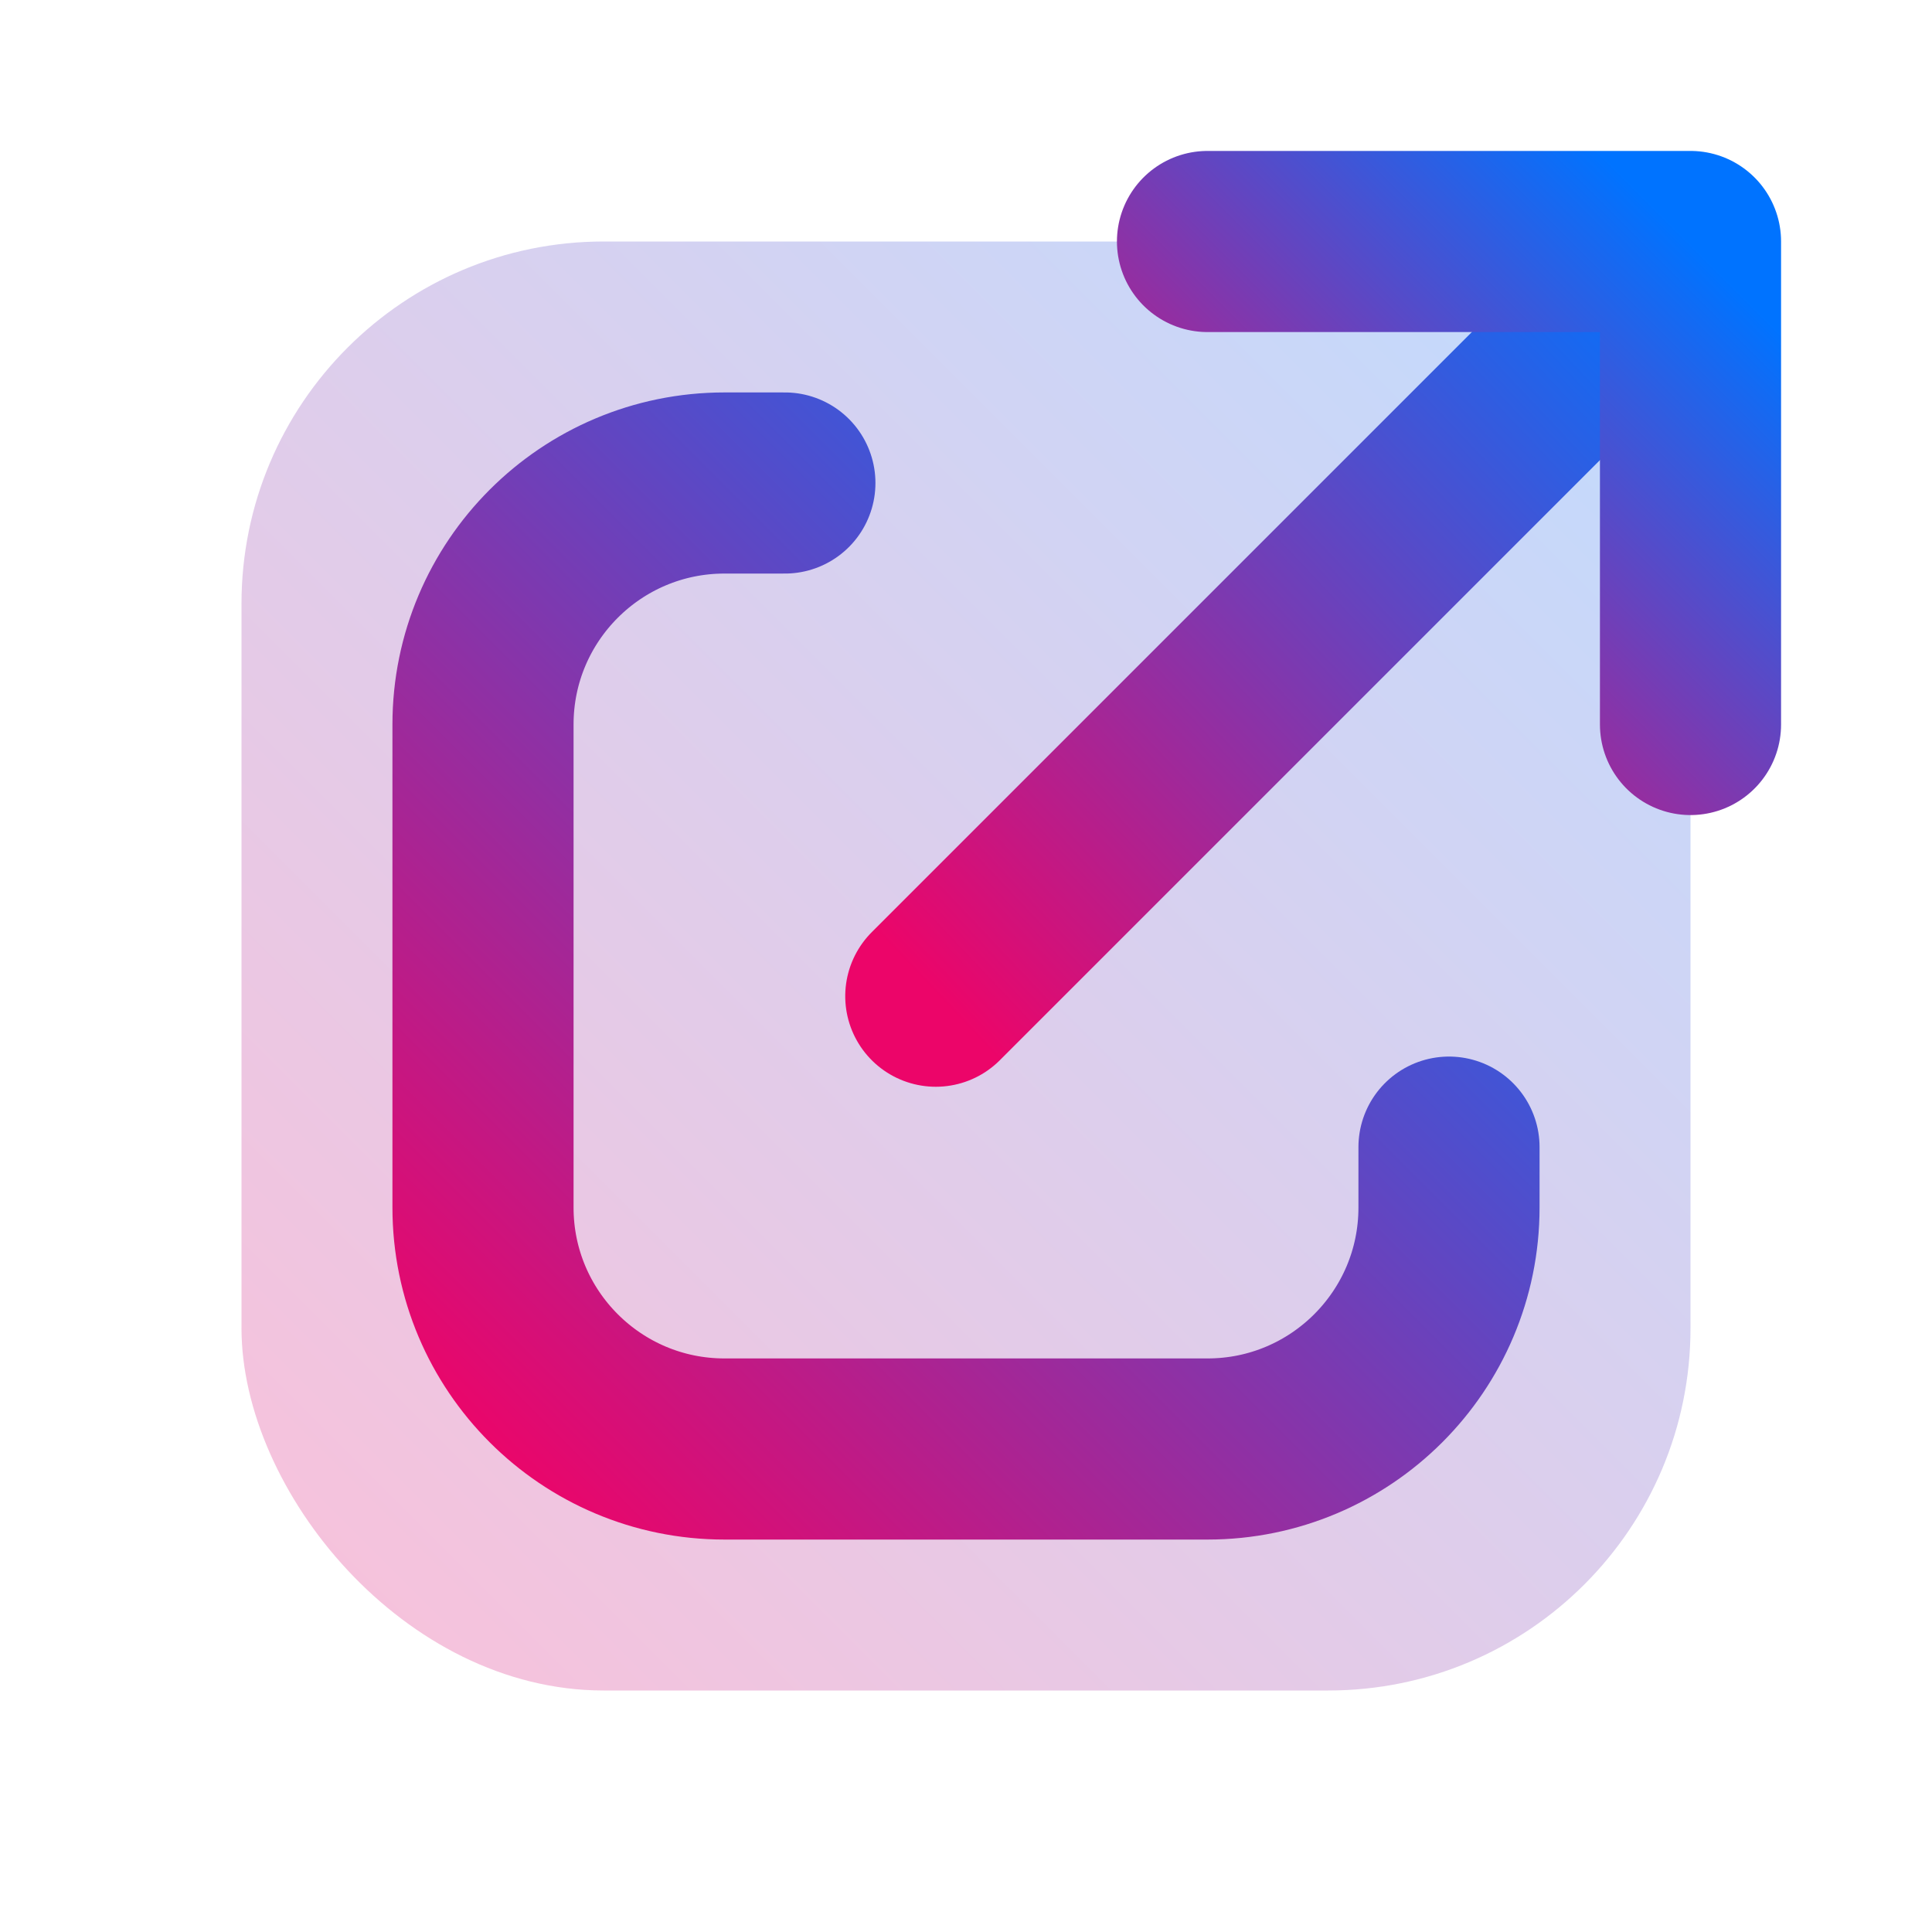 <?xml version="1.0" encoding="UTF-8"?>
<svg width="40px" height="40px" viewBox="0 0 32 32" version="1.1" xmlns="http://www.w3.org/2000/svg" xmlns:xlink="http://www.w3.org/1999/xlink">
    <!-- Generator: Sketch 57.1 (83088) - https://sketch.com -->
    <title>External</title>
    <desc>Created with Sketch.</desc>
    <defs>
        <linearGradient x1="100%" y1="0%" x2="0%" y2="100%" id="linearGradient-1">
            <stop stop-color="#0073FF" offset="0%"></stop>
            <stop stop-color="#EC0569" offset="100%"></stop>
        </linearGradient>
    </defs>
    <g id="External" stroke="none" stroke-width="1" fill="none" fill-rule="evenodd">
        <rect id="Rectangle" fill-opacity="0.25" fill="url(#linearGradient-1)" x="4" y="4" width="24" height="24" rx="6"></rect>
        <path d="M13,8 L12,8 C9.791,8 8,9.791 8,12 L8,20 C8,22.209 9.791,24 12,24 L20,24 C22.209,24 24,22.209 24,20 L24,19 L24,19" id="Path" stroke="url(#linearGradient-1)" stroke-width="3" stroke-linecap="round" stroke-linejoin="round"></path>
        <g id="Group" transform="translate(14.292, 2.91)" stroke="url(#linearGradient-1)" stroke-linecap="round" stroke-linejoin="round" stroke-width="3">
            <path d="M1.315,13.699 L13.104,1.491" id="Path-2" transform="translate(7.5, 7.5) rotate(1) translate(-7.5, -7.5) "></path>
            <polyline id="Path-3" points="13.708 9.09 13.708 1.09 5.708 1.09"></polyline>
        </g>
    </g>
</svg>